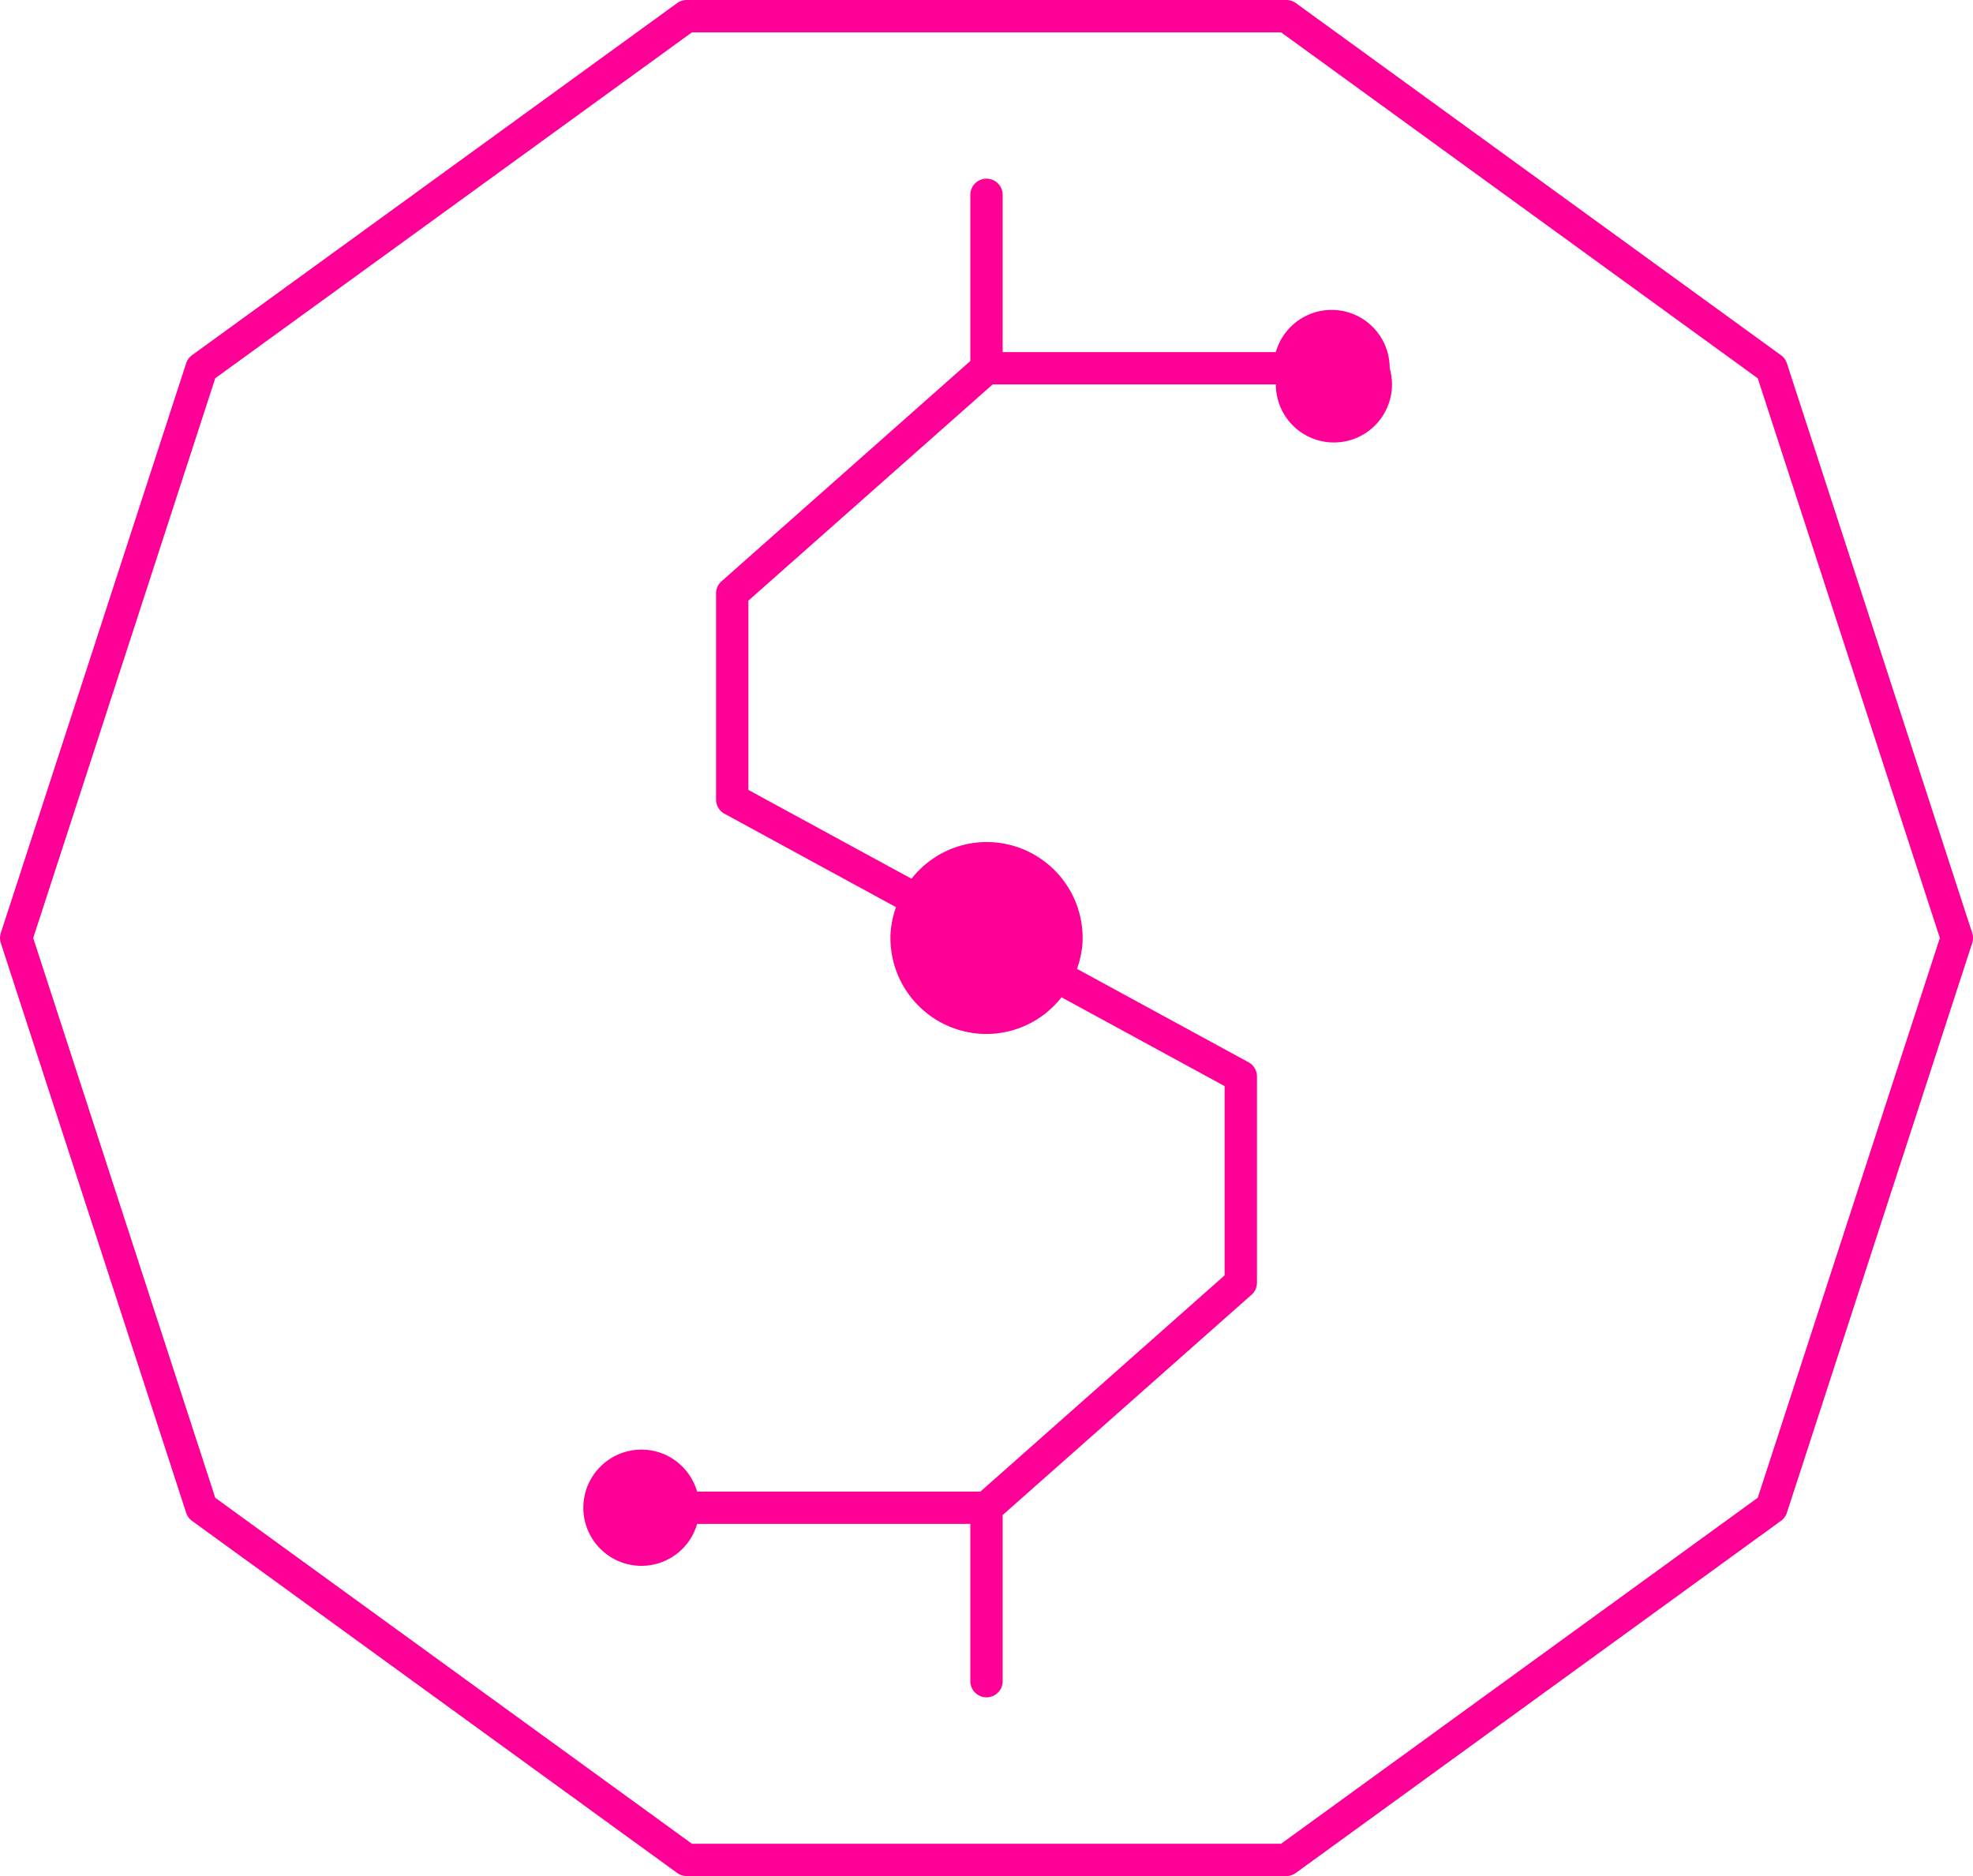 <svg xmlns="http://www.w3.org/2000/svg" width="61" height="58" viewBox="0 0 61 58">
    <path fill="#FF0096" fill-rule="evenodd" d="M42.965 11.385a1.795 1.795 0 1 1-3.519.5H30.69l-7.551 6.684v5.853l5.043 2.745a2.953 2.953 0 0 1 2.32-1.134c1.64 0 2.97 1.328 2.97 2.967 0 .336-.069.653-.173.954l5.303 2.887c.16.088.26.257.26.44v6.374a.499.499 0 0 1-.168.374L31 46.839v5.136a.5.5 0 0 1-1 0v-4.861h-8.447a1.791 1.791 0 0 1-1.72 1.296 1.798 1.798 0 0 1-1.798-1.796c0-.993.806-1.797 1.799-1.797.819 0 1.502.55 1.719 1.298h8.758l7.55-6.685v-5.852l-5.042-2.746a2.95 2.95 0 0 1-2.319 1.134A2.969 2.969 0 0 1 27.53 29c0-.336.068-.655.17-.955L22.4 25.158a.5.5 0 0 1-.261-.439v-6.374c0-.144.062-.28.169-.374L30 11.161V6.024a.5.5 0 1 1 1 0v4.862h8.445a1.794 1.794 0 0 1 3.52.499zm11.38 34.92L39.608 57.002H21.393L6.655 46.306 1.027 29l5.628-17.306L21.393 1h18.215l14.737 10.695L59.975 29l-5.63 17.306zm.901-35.073a.492.492 0 0 0-.182-.25l-15-10.887A.499.499 0 0 0 39.77 0H21.23a.503.503 0 0 0-.294.095l-15 10.887a.49.49 0 0 0-.181.25L.025 28.845a.494.494 0 0 0 0 .308l5.73 17.615c.032.1.096.188.18.25l15 10.886a.497.497 0 0 0 .295.096h18.54a.493.493 0 0 0 .294-.096l15-10.886a.5.5 0 0 0 .182-.25l5.73-17.615a.494.494 0 0 0 0-.308l-5.73-17.613z"/>
</svg>
